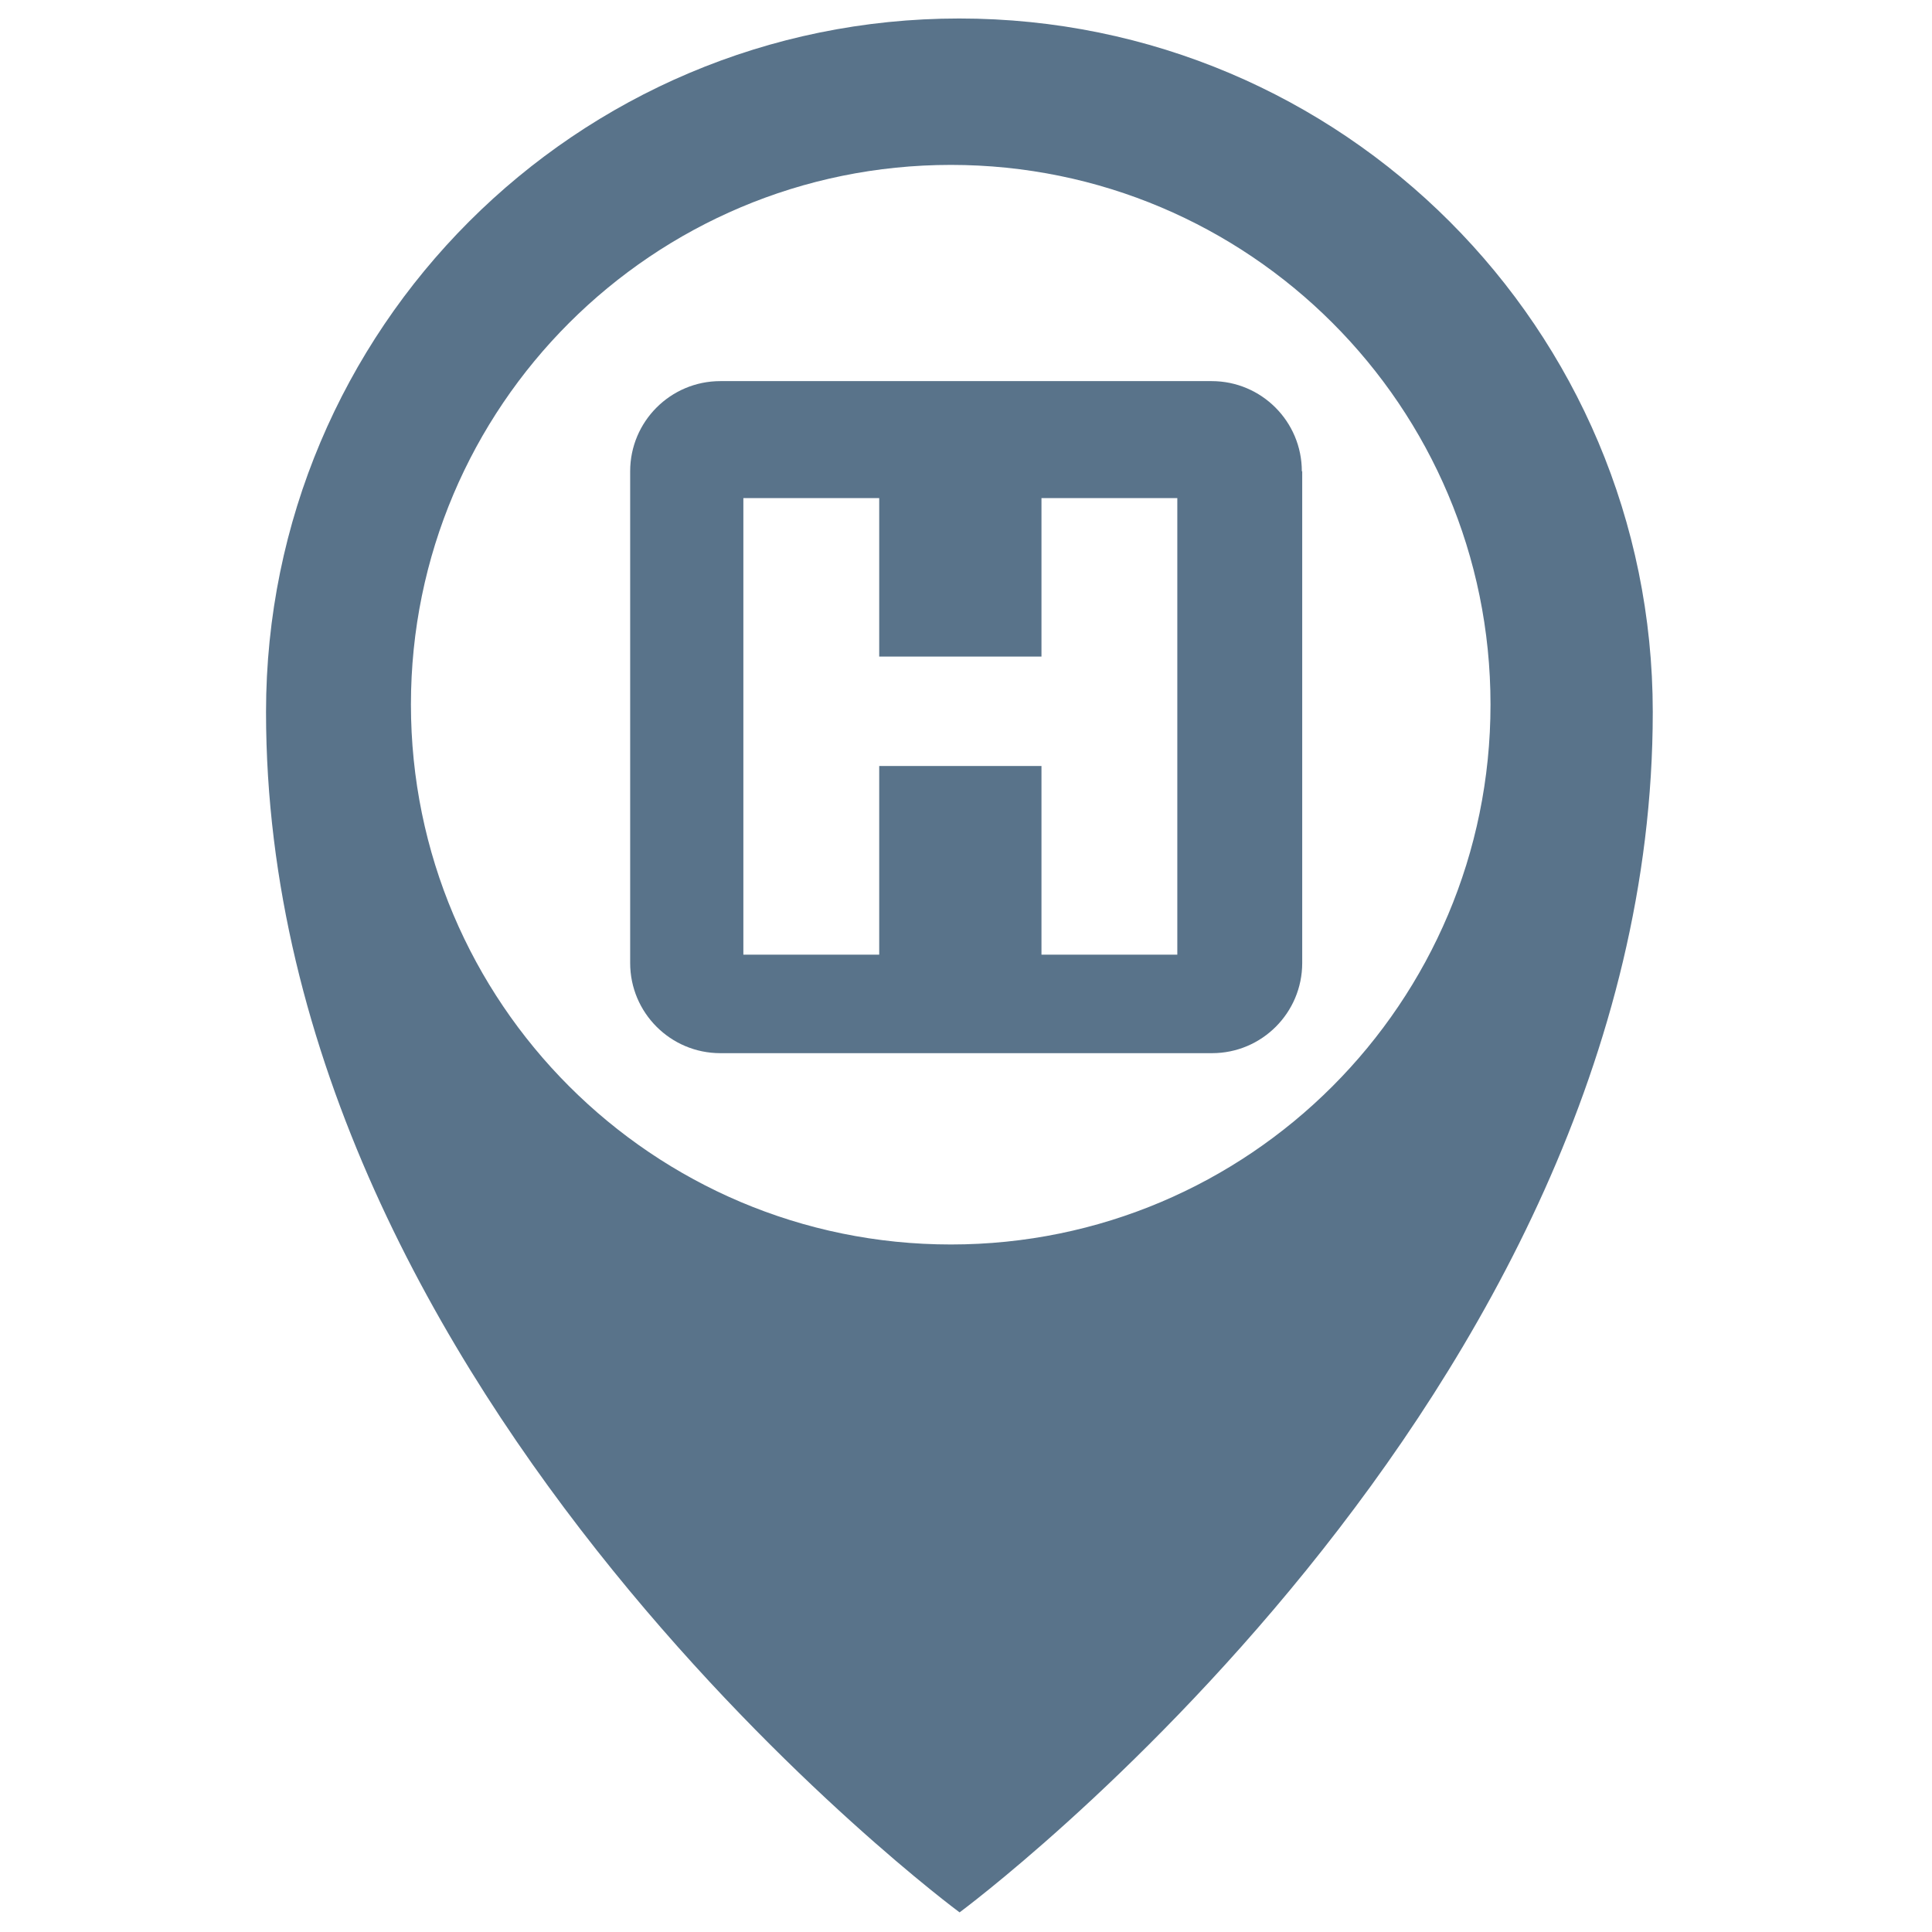 <?xml version="1.0" encoding="utf-8"?>
<!-- Generator: Adobe Illustrator 24.0.1, SVG Export Plug-In . SVG Version: 6.00 Build 0)  -->
<svg version="1.1" id="Layer_1" xmlns="http://www.w3.org/2000/svg" xmlns:xlink="http://www.w3.org/1999/xlink" x="0px" y="0px"
	 viewBox="0 0 512 512" style="enable-background:new 0 0 512 512;" xml:space="preserve">
<style type="text/css">
	.st0{fill:#59738A;}
</style>
<path id="hospital" class="st0" d="M345,124.9c0-13.2-10.7-23.9-23.9-23.9H190.9c-13.2,0-23.9,10.7-23.9,23.9v130.3
	c0,13.2,10.7,23.9,23.9,23.9h130.3c13.2,0,23.9-10.7,23.9-23.9V124.9z M312,253h-36v-50h-43v50h-36V132h36v42h43v-42h36V253z"/>
<path class="st0" d="M254.2,4.9C152.7,4.9,70.5,87.2,70.5,188.7c0,182.4,183.8,318.1,183.8,318.1S438,371.1,438,188.7
	C438,87.2,355.8,4.9,254.2,4.9z M252,329.8c-79,0-143.1-64.1-143.1-143.1S173,43.7,252,43.7S395,107.7,395,186.7
	S331,329.8,252,329.8z"/>
</svg>
